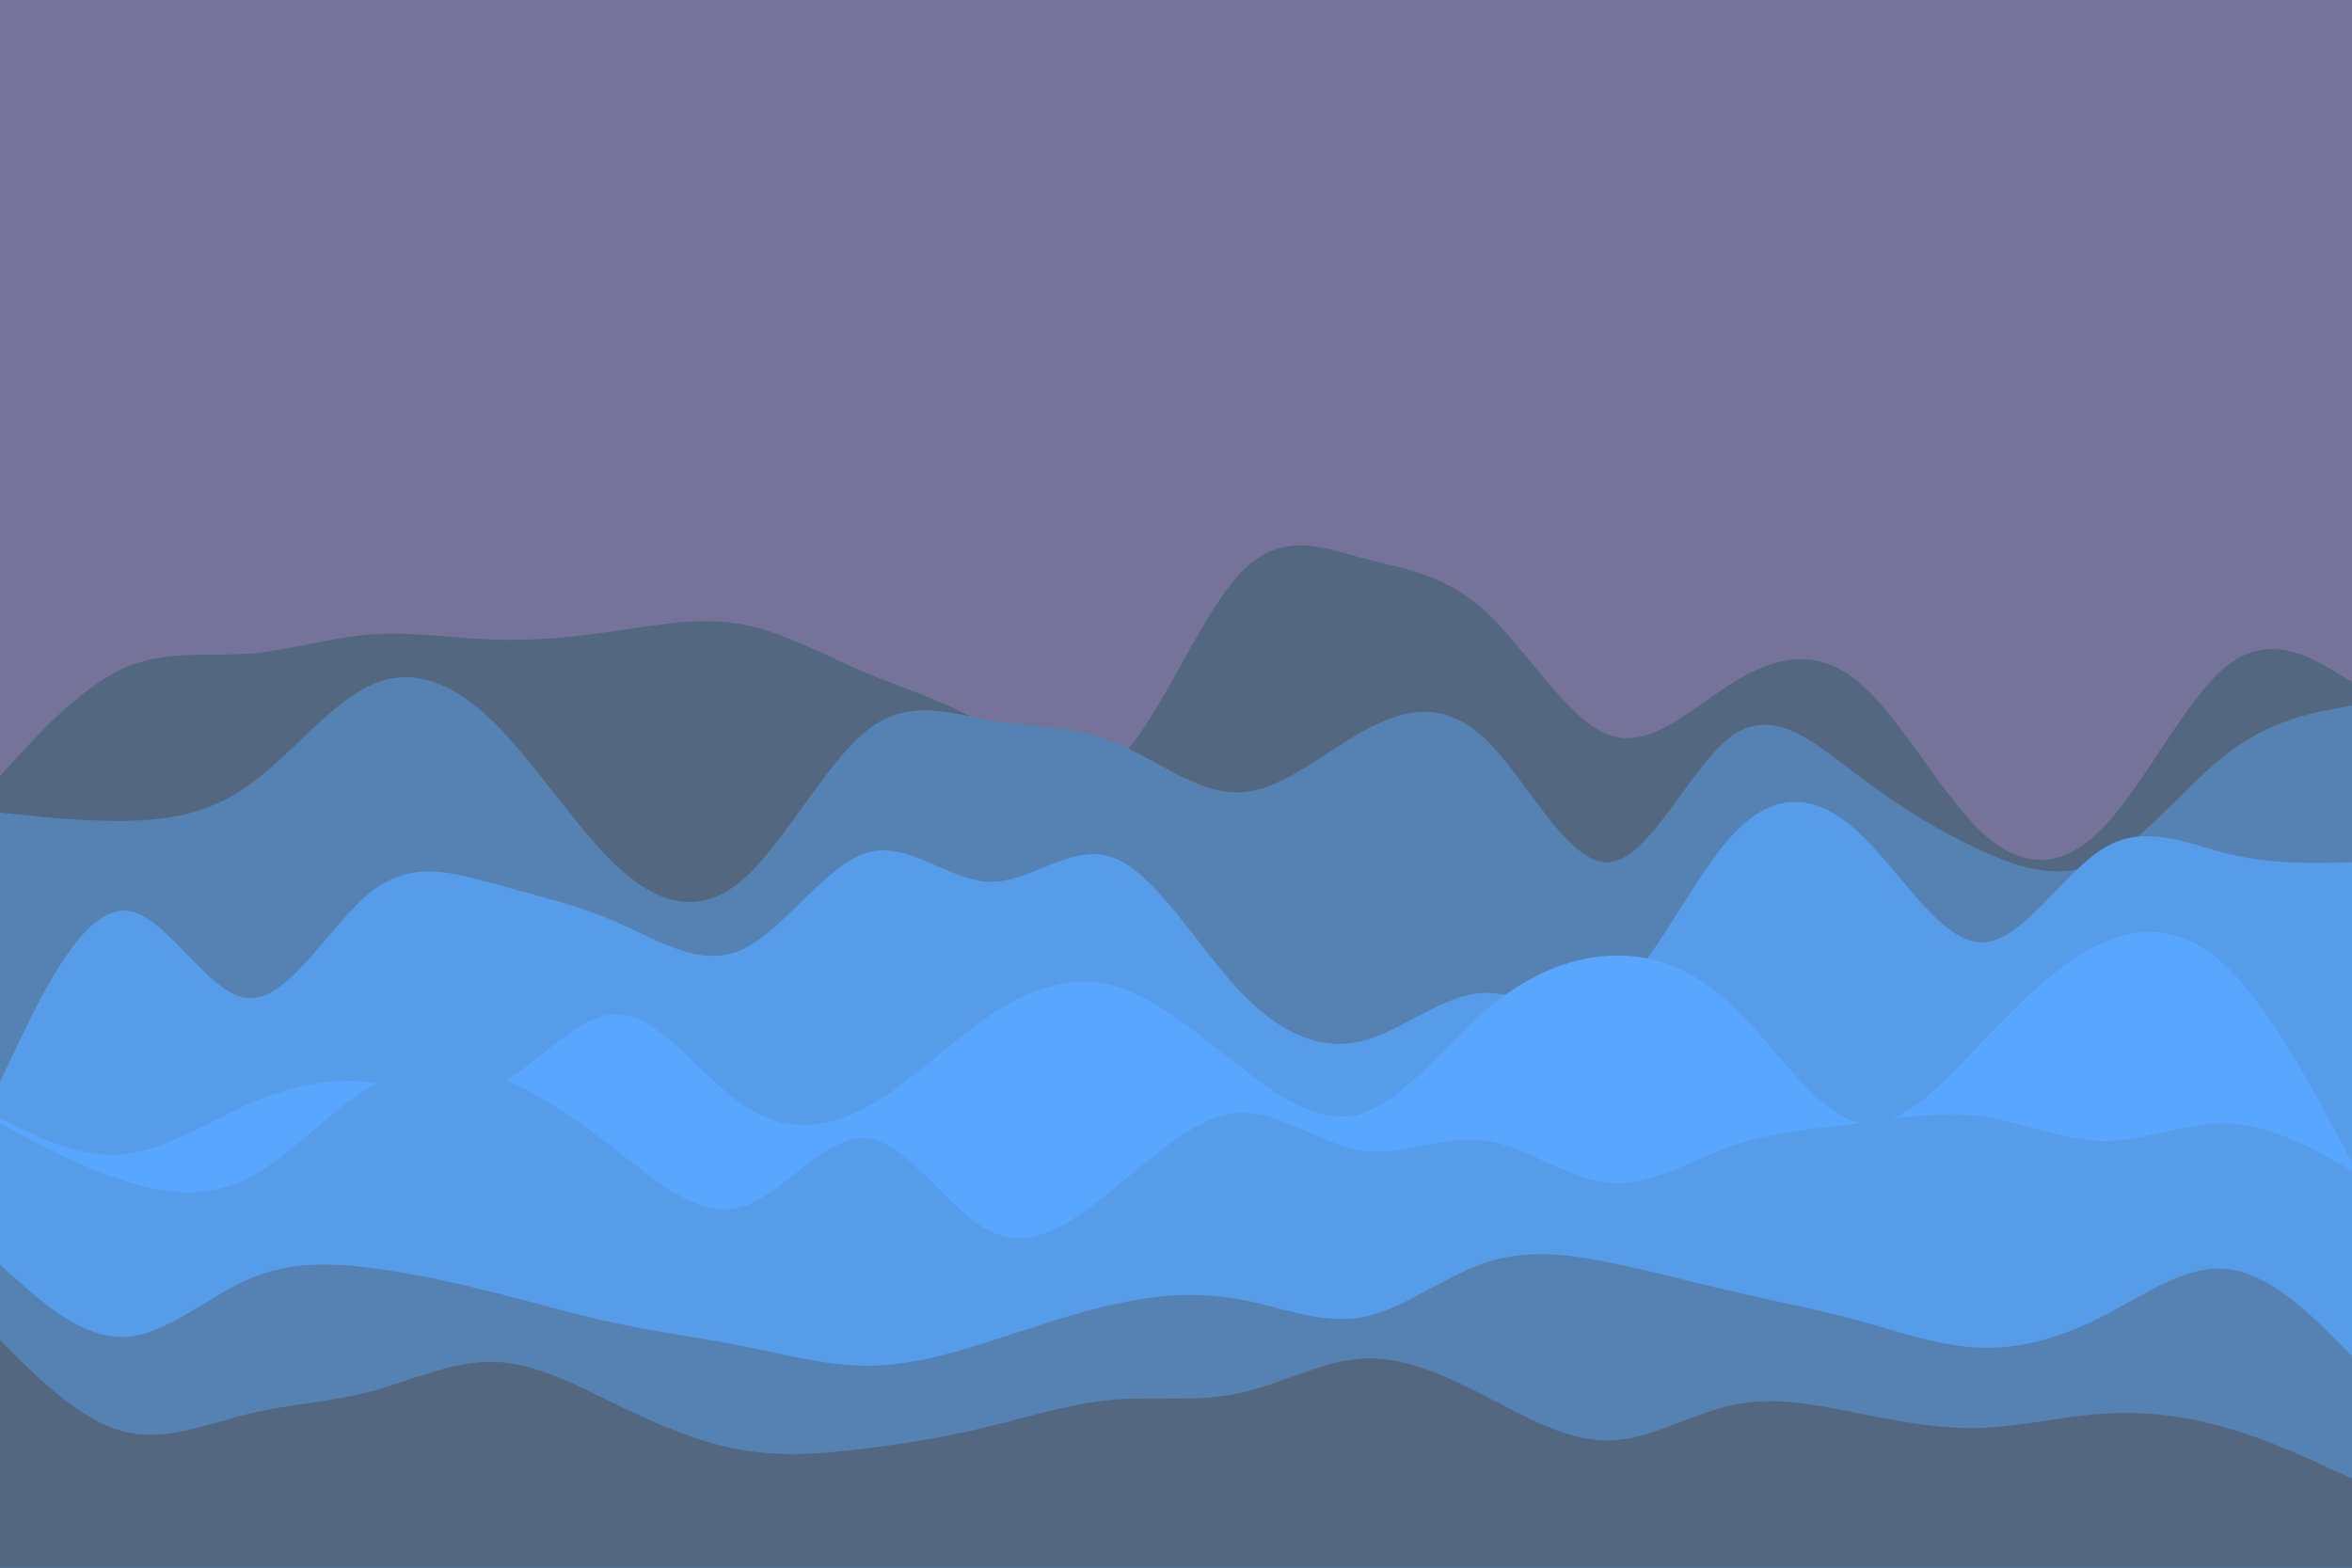 <svg id="visual" viewBox="0 0 900 600" width="900" height="600" xmlns="http://www.w3.org/2000/svg" xmlns:xlink="http://www.w3.org/1999/xlink" version="1.1"><rect x="0" y="0" width="900" height="600" fill="#757399"></rect><path d="M0 297L7.8 288.5C15.7 280 31.3 263 47.2 255.8C63 248.7 79 251.3 94.8 250.2C110.7 249 126.3 244 142 242.8C157.7 241.7 173.3 244.3 189.2 244.8C205 245.3 221 243.7 236.8 241.3C252.7 239 268.3 236 284.2 239C300 242 316 251 331.8 257.7C347.7 264.3 363.3 268.7 379 278.8C394.7 289 410.3 305 426.2 292.2C442 279.3 458 237.7 473.8 220.2C489.7 202.7 505.3 209.3 521 213.5C536.7 217.7 552.3 219.3 568.2 233.8C584 248.3 600 275.7 615.8 281.3C631.7 287 647.3 271 663.2 261.2C679 251.3 695 247.7 710.8 260.7C726.7 273.7 742.3 303.3 758 318.2C773.7 333 789.3 333 805.2 316.3C821 299.7 837 266.3 852.8 254.3C868.7 242.3 884.3 251.7 892.2 256.3L900 261L900 601L892.2 601C884.3 601 868.7 601 852.8 601C837 601 821 601 805.2 601C789.3 601 773.7 601 758 601C742.3 601 726.7 601 710.8 601C695 601 679 601 663.2 601C647.3 601 631.7 601 615.8 601C600 601 584 601 568.2 601C552.3 601 536.7 601 521 601C505.3 601 489.7 601 473.8 601C458 601 442 601 426.2 601C410.3 601 394.7 601 379 601C363.3 601 347.7 601 331.8 601C316 601 300 601 284.2 601C268.3 601 252.7 601 236.8 601C221 601 205 601 189.2 601C173.3 601 157.7 601 142 601C126.3 601 110.7 601 94.8 601C79 601 63 601 47.2 601C31.3 601 15.7 601 7.8 601L0 601Z" fill="#536880"></path><path d="M0 311L7.8 311.8C15.7 312.7 31.3 314.3 47.2 314.2C63 314 79 312 94.8 300.8C110.7 289.7 126.3 269.3 142 262.2C157.7 255 173.3 261 189.2 276.7C205 292.3 221 317.7 236.8 332.2C252.7 346.7 268.3 350.3 284.2 336.7C300 323 316 292 331.8 279.5C347.7 267 363.3 273 379 275.7C394.7 278.3 410.3 277.7 426.2 284C442 290.3 458 303.7 473.8 303.3C489.7 303 505.3 289 521 280.2C536.7 271.3 552.3 267.7 568.2 282.7C584 297.7 600 331.3 615.8 330C631.7 328.7 647.3 292.3 663.2 281.3C679 270.3 695 284.7 710.8 296.7C726.7 308.7 742.3 318.3 758 325.5C773.7 332.7 789.3 337.3 805.2 329.2C821 321 837 300 852.8 288C868.7 276 884.3 273 892.2 271.5L900 270L900 601L892.2 601C884.3 601 868.7 601 852.8 601C837 601 821 601 805.2 601C789.3 601 773.7 601 758 601C742.3 601 726.7 601 710.8 601C695 601 679 601 663.2 601C647.3 601 631.7 601 615.8 601C600 601 584 601 568.2 601C552.3 601 536.7 601 521 601C505.3 601 489.7 601 473.8 601C458 601 442 601 426.2 601C410.3 601 394.7 601 379 601C363.3 601 347.7 601 331.8 601C316 601 300 601 284.2 601C268.3 601 252.7 601 236.8 601C221 601 205 601 189.2 601C173.3 601 157.7 601 142 601C126.3 601 110.7 601 94.8 601C79 601 63 601 47.2 601C31.3 601 15.7 601 7.8 601L0 601Z" fill="#5682b3"></path><path d="M0 414L7.8 397.7C15.7 381.3 31.3 348.7 47.2 348.5C63 348.3 79 380.7 94.8 382C110.7 383.3 126.3 353.7 142 341.3C157.7 329 173.3 334 189.2 338.3C205 342.7 221 346.3 236.8 353.3C252.7 360.3 268.3 370.7 284.2 363.3C300 356 316 331 331.8 326.3C347.7 321.7 363.3 337.3 379 337.5C394.7 337.7 410.3 322.3 426.2 328.3C442 334.3 458 361.7 473.8 378.7C489.7 395.7 505.3 402.3 521 398.5C536.7 394.7 552.3 380.3 568.2 380C584 379.7 600 393.3 615.8 382.5C631.7 371.7 647.3 336.3 663.2 319.3C679 302.3 695 303.7 710.8 318.2C726.7 332.7 742.3 360.3 758 360.7C773.7 361 789.3 334 805.2 324.5C821 315 837 323 852.8 326.8C868.7 330.7 884.3 330.3 892.2 330.2L900 330L900 601L892.2 601C884.3 601 868.7 601 852.8 601C837 601 821 601 805.2 601C789.3 601 773.7 601 758 601C742.3 601 726.7 601 710.8 601C695 601 679 601 663.2 601C647.3 601 631.7 601 615.8 601C600 601 584 601 568.2 601C552.3 601 536.7 601 521 601C505.3 601 489.7 601 473.8 601C458 601 442 601 426.2 601C410.3 601 394.7 601 379 601C363.3 601 347.7 601 331.8 601C316 601 300 601 284.2 601C268.3 601 252.7 601 236.8 601C221 601 205 601 189.2 601C173.3 601 157.7 601 142 601C126.3 601 110.7 601 94.8 601C79 601 63 601 47.2 601C31.3 601 15.7 601 7.8 601L0 601Z" fill="#579ce9"></path><path d="M0 428L7.8 431.8C15.7 435.7 31.3 443.3 47.2 441.8C63 440.3 79 429.7 94.8 422.7C110.7 415.7 126.3 412.3 142 414.2C157.7 416 173.3 423 189.2 415.8C205 408.7 221 387.3 236.8 388.2C252.7 389 268.3 412 284.2 422.8C300 433.7 316 432.3 331.8 423.7C347.7 415 363.3 399 379 388.5C394.7 378 410.3 373 426.2 377.3C442 381.7 458 395.3 473.8 407.7C489.7 420 505.3 431 521 426.2C536.7 421.3 552.3 400.7 568.2 387C584 373.3 600 366.7 615.8 365.8C631.7 365 647.3 370 663.2 385.2C679 400.3 695 425.7 710.8 429.5C726.7 433.3 742.3 415.7 758 399.2C773.7 382.7 789.3 367.3 805.2 360.5C821 353.7 837 355.3 852.8 370.8C868.7 386.3 884.3 415.7 892.2 430.3L900 445L900 601L892.2 601C884.3 601 868.7 601 852.8 601C837 601 821 601 805.2 601C789.3 601 773.7 601 758 601C742.3 601 726.7 601 710.8 601C695 601 679 601 663.2 601C647.3 601 631.7 601 615.8 601C600 601 584 601 568.2 601C552.3 601 536.7 601 521 601C505.3 601 489.7 601 473.8 601C458 601 442 601 426.2 601C410.3 601 394.7 601 379 601C363.3 601 347.7 601 331.8 601C316 601 300 601 284.2 601C268.3 601 252.7 601 236.8 601C221 601 205 601 189.2 601C173.3 601 157.7 601 142 601C126.3 601 110.7 601 94.8 601C79 601 63 601 47.2 601C31.3 601 15.7 601 7.8 601L0 601Z" fill="#58a6ff"></path><path d="M0 430L7.8 434.2C15.7 438.3 31.3 446.7 47.2 451.8C63 457 79 459 94.8 451C110.7 443 126.3 425 142 415.8C157.7 406.7 173.3 406.3 189.2 411.8C205 417.3 221 428.7 236.8 441C252.7 453.3 268.3 466.7 284.2 461.8C300 457 316 434 331.8 435.7C347.7 437.3 363.3 463.7 379 471.3C394.7 479 410.3 468 426.2 455C442 442 458 427 473.8 426C489.7 425 505.3 438 521 440.3C536.7 442.7 552.3 434.3 568.2 436.5C584 438.7 600 451.3 615.8 452.7C631.7 454 647.3 444 663.2 438.5C679 433 695 432 710.8 430C726.7 428 742.3 425 758 427.2C773.7 429.3 789.3 436.7 805.2 436.7C821 436.7 837 429.3 852.8 430C868.7 430.7 884.3 439.3 892.2 443.7L900 448L900 601L892.2 601C884.3 601 868.7 601 852.8 601C837 601 821 601 805.2 601C789.3 601 773.7 601 758 601C742.3 601 726.7 601 710.8 601C695 601 679 601 663.2 601C647.3 601 631.7 601 615.8 601C600 601 584 601 568.2 601C552.3 601 536.7 601 521 601C505.3 601 489.7 601 473.8 601C458 601 442 601 426.2 601C410.3 601 394.7 601 379 601C363.3 601 347.7 601 331.8 601C316 601 300 601 284.2 601C268.3 601 252.7 601 236.8 601C221 601 205 601 189.2 601C173.3 601 157.7 601 142 601C126.3 601 110.7 601 94.8 601C79 601 63 601 47.2 601C31.3 601 15.7 601 7.8 601L0 601Z" fill="#579ce9"></path><path d="M0 484L7.8 491C15.7 498 31.3 512 47.2 511.7C63 511.3 79 496.7 94.8 489.7C110.7 482.7 126.3 483.3 142 485.3C157.7 487.3 173.3 490.7 189.2 494.7C205 498.7 221 503.3 236.8 506.7C252.7 510 268.3 512 284.2 515.2C300 518.3 316 522.7 331.8 522.7C347.7 522.7 363.3 518.3 379 513.3C394.7 508.3 410.3 502.7 426.2 499.2C442 495.7 458 494.3 473.8 497.2C489.7 500 505.3 507 521 504.2C536.7 501.3 552.3 488.7 568.2 483.3C584 478 600 480 615.8 483.2C631.7 486.3 647.3 490.7 663.2 494.3C679 498 695 501 710.8 505.3C726.7 509.7 742.3 515.3 758 515.8C773.7 516.3 789.3 511.7 805.2 503.5C821 495.3 837 483.7 852.8 485.7C868.7 487.7 884.3 503.3 892.2 511.2L900 519L900 601L892.2 601C884.3 601 868.7 601 852.8 601C837 601 821 601 805.2 601C789.3 601 773.7 601 758 601C742.3 601 726.7 601 710.8 601C695 601 679 601 663.2 601C647.3 601 631.7 601 615.8 601C600 601 584 601 568.2 601C552.3 601 536.7 601 521 601C505.3 601 489.7 601 473.8 601C458 601 442 601 426.2 601C410.3 601 394.7 601 379 601C363.3 601 347.7 601 331.8 601C316 601 300 601 284.2 601C268.3 601 252.7 601 236.8 601C221 601 205 601 189.2 601C173.3 601 157.7 601 142 601C126.3 601 110.7 601 94.8 601C79 601 63 601 47.2 601C31.3 601 15.7 601 7.8 601L0 601Z" fill="#5682b3"></path><path d="M0 513L7.8 520.7C15.7 528.3 31.3 543.7 47.2 547.8C63 552 79 545 94.8 541.2C110.7 537.3 126.3 536.7 142 532.5C157.7 528.3 173.3 520.7 189.2 521.2C205 521.7 221 530.3 236.8 538C252.7 545.7 268.3 552.3 284.2 555C300 557.7 316 556.3 331.8 554.3C347.7 552.3 363.3 549.7 379 545.8C394.7 542 410.3 537 426.2 535.7C442 534.3 458 536.7 473.8 533.3C489.7 530 505.3 521 521 520C536.7 519 552.3 526 568.2 534.2C584 542.3 600 551.7 615.8 551.3C631.7 551 647.3 541 663.2 537.7C679 534.3 695 537.7 710.8 540.8C726.7 544 742.3 547 758 546.5C773.7 546 789.3 542 805.2 541C821 540 837 542 852.8 546.7C868.7 551.3 884.3 558.7 892.2 562.3L900 566L900 601L892.2 601C884.3 601 868.7 601 852.8 601C837 601 821 601 805.2 601C789.3 601 773.7 601 758 601C742.3 601 726.7 601 710.8 601C695 601 679 601 663.2 601C647.3 601 631.7 601 615.8 601C600 601 584 601 568.2 601C552.3 601 536.7 601 521 601C505.3 601 489.7 601 473.8 601C458 601 442 601 426.2 601C410.3 601 394.7 601 379 601C363.3 601 347.7 601 331.8 601C316 601 300 601 284.2 601C268.3 601 252.7 601 236.8 601C221 601 205 601 189.2 601C173.3 601 157.7 601 142 601C126.3 601 110.7 601 94.8 601C79 601 63 601 47.2 601C31.3 601 15.7 601 7.8 601L0 601Z" fill="#536880"></path></svg>
